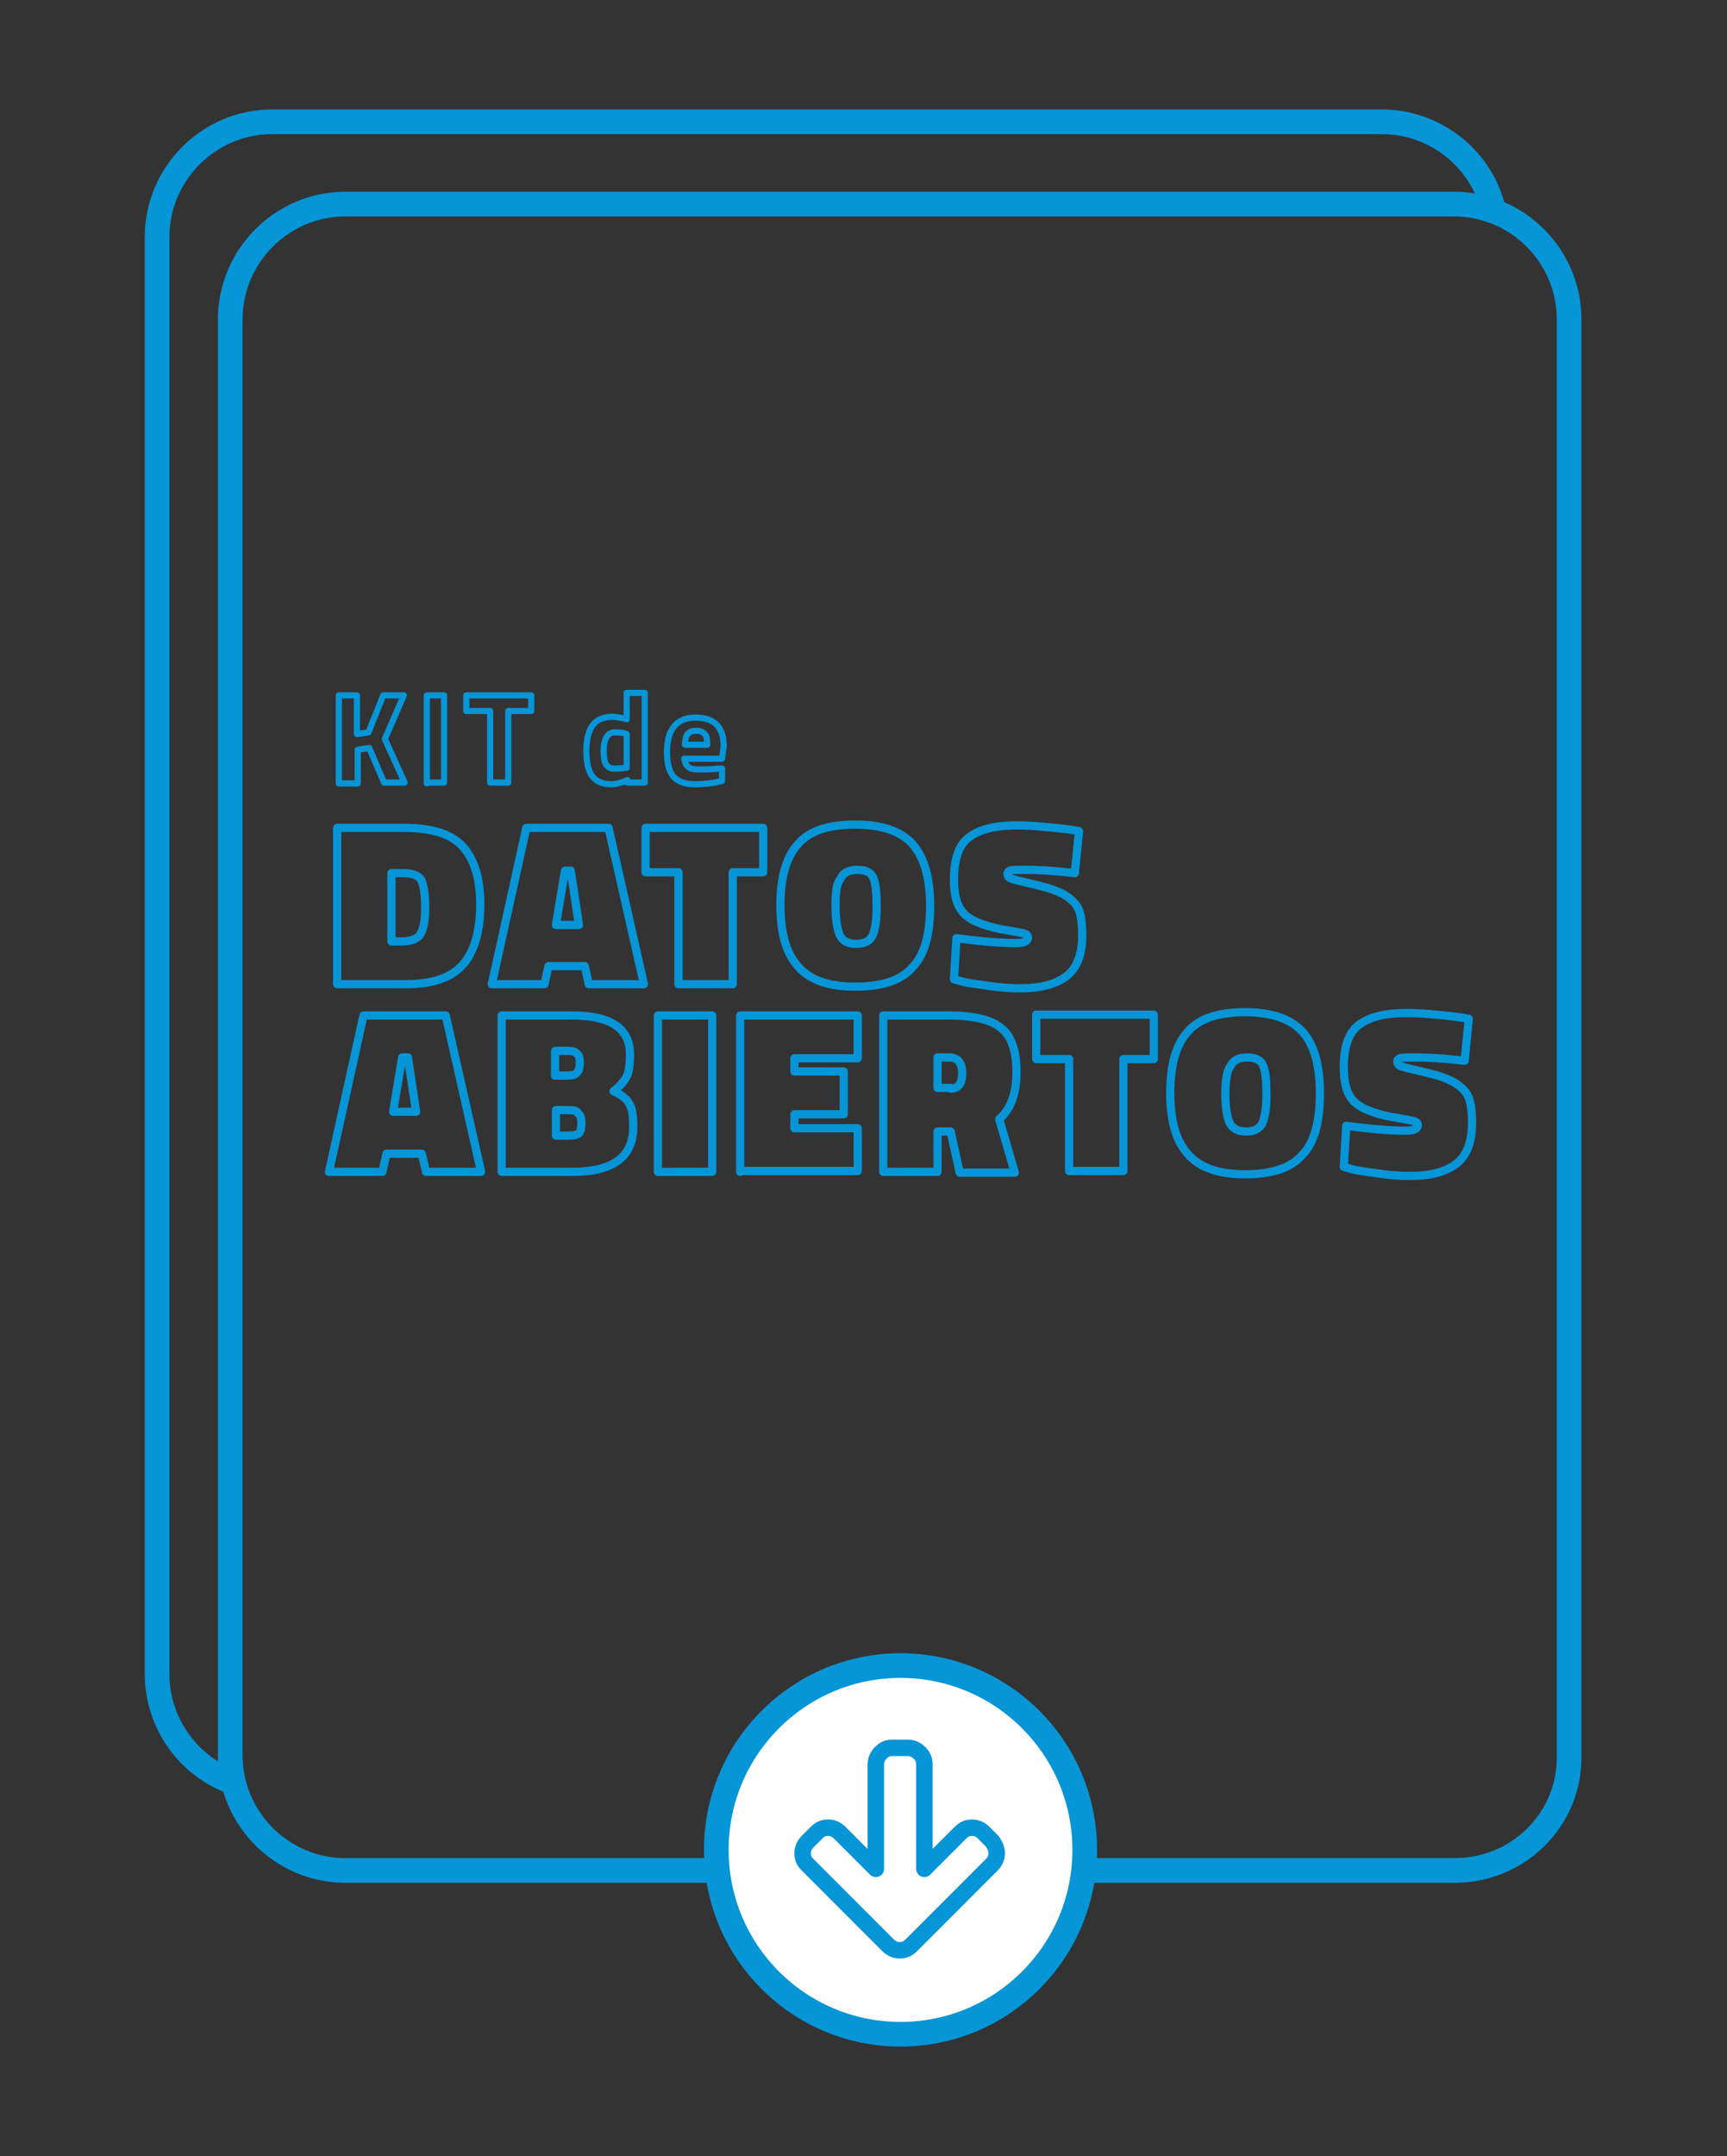 <?xml version="1.0" encoding="utf-8"?>
<!-- Generator: Adobe Illustrator 19.1.0, SVG Export Plug-In . SVG Version: 6.00 Build 0)  -->
<svg version="1.1" id="Capa_1" xmlns="http://www.w3.org/2000/svg" xmlns:xlink="http://www.w3.org/1999/xlink" x="0px" y="0px"
	 viewBox="0 0 210 262" style="enable-background:new 0 0 210 262;" xml:space="preserve">
<rect x="0" y="0" width="210" height="262" fill="#333333" stroke="none"/>
<style type="text/css">
	.st0{fill:none;stroke:#0695D6;stroke-width:3;stroke-linejoin:round;stroke-miterlimit:10;}
	.st1{fill:none;stroke:#0695D6;stroke-width:3;stroke-linecap:round;stroke-linejoin:round;stroke-miterlimit:10;}
	.st2{fill:none;stroke:#0695D6;stroke-linecap:round;stroke-linejoin:round;stroke-miterlimit:10;}
	.st3{fill:none;stroke:#0695D6;stroke-width:0.75;stroke-linecap:round;stroke-linejoin:round;stroke-miterlimit:10;}
	.st4{fill:none;stroke:#0695D6;stroke-width:2;stroke-linecap:round;stroke-linejoin:round;stroke-miterlimit:10;}
</style>
<path class="st0" d="M28.4,216.6c-5.4-1.9-9.3-7.1-9.3-13.2V28.8c0-7.7,6.3-14,14-14H168c6.6,0,12.2,4.6,13.6,10.7"/>
<path class="st1" d="M176.9,227.3H42c-7.7,0-14-6.3-14-14V38.8c0-7.7,6.3-14,14-14h134.8c7.7,0,14,6.3,14,14v174.6
	C190.9,221.1,184.6,227.3,176.9,227.3z"/>
<g>
	<path class="st2" d="M49.4,119.6H41v-19h8.1c3.3,0,5.7,0.7,7.1,2.2c1.4,1.5,2.2,3.8,2.2,7.1c0,3.2-0.7,5.7-2.1,7.3
		C54.9,118.8,52.6,119.6,49.4,119.6z M51.7,110.3c0-1.7-0.2-2.8-0.5-3.4c-0.4-0.6-1.1-0.8-2.4-0.8h-1.2v8.3h1.2c1,0,1.7-0.2,2.2-0.7
		C51.5,113,51.7,111.9,51.7,110.3z"/>
	<path class="st2" d="M59.8,119.6l4.2-19h10l4.3,19h-6.7l-0.5-2.2h-4.4l-0.5,2.2H59.8z M68.7,105.8l-1.1,6.6h2.8l-1-6.6H68.7z"/>
	<path class="st2" d="M78.5,106v-5.4h14.3v5.4h-3.7v13.6h-6.6V106H78.5z"/>
	<path class="st2" d="M113.1,110.1c0,3.5-0.7,6-2.2,7.5c-1.4,1.6-3.8,2.3-6.9,2.3c-3.2,0-5.5-0.8-6.9-2.4c-1.5-1.6-2.2-4.1-2.2-7.5
		c0-3.4,0.7-5.9,2.2-7.5c1.4-1.6,3.8-2.3,6.9-2.3c3.2,0,5.5,0.8,6.9,2.3C112.4,104.2,113.1,106.7,113.1,110.1z M101.6,110.1
		c0,1.6,0.2,2.8,0.5,3.5c0.3,0.7,1,1.1,2,1.1c1,0,1.6-0.3,2-1c0.3-0.7,0.5-1.9,0.5-3.5c0-1.6-0.1-2.8-0.4-3.5c-0.3-0.7-0.9-1-2-1
		c-1,0-1.7,0.4-2,1.1C101.7,107.4,101.6,108.5,101.6,110.1z"/>
	<path class="st2" d="M130.7,106.1c-2.7-0.3-4.6-0.4-5.8-0.4c-1.2,0-1.9,0-2.1,0.1c-0.2,0.1-0.3,0.2-0.3,0.4c0,0.2,0.1,0.4,0.3,0.5
		c0.2,0.1,0.9,0.3,2.2,0.6c1.2,0.3,2.2,0.5,3,0.8c0.8,0.3,1.5,0.6,2.1,1.1c0.6,0.5,1,1,1.2,1.7c0.2,0.7,0.3,1.6,0.3,2.7
		c0,2.3-0.6,4-1.9,5c-1.3,1-3.1,1.5-5.7,1.5c-1.2,0-2.5-0.1-3.8-0.3c-1.3-0.2-2.4-0.3-3.1-0.5l-1.1-0.3l0.3-5
		c2.9,0.4,5.3,0.6,7.2,0.6c1,0,1.5-0.2,1.5-0.7c0-0.2-0.1-0.3-0.3-0.4c-0.2-0.1-0.8-0.2-1.9-0.4c-2.7-0.4-4.5-1.1-5.4-1.9
		c-1-0.9-1.4-2.3-1.4-4.3c0-2.5,0.6-4.3,1.9-5.2c1.2-0.9,3.1-1.4,5.7-1.4c1.8,0,3.9,0.2,6.4,0.5l1.2,0.2L130.7,106.1z"/>
	<path class="st2" d="M40,142.4l4.2-19h10l4.3,19h-6.7l-0.5-2.2H47l-0.5,2.2H40z M48.9,128.5l-1.1,6.6h2.8l-1-6.6H48.9z"/>
	<path class="st2" d="M115.6,137.5H114v4.9h-6.6v-19h8c2.9,0,5.1,0.5,6.3,1.5c1.3,1,1.9,2.8,1.9,5.4c0,2.6-0.7,4.5-2.1,5.7l1.9,6.5
		h-6.7L115.6,137.5z M115.6,132.3c0.9,0,1.4-0.6,1.4-1.9c0-1.2-0.5-1.9-1.6-1.9H114v3.7H115.6z"/>
	<path class="st2" d="M126,128.7v-5.4h14.3v5.4h-3.7v13.6h-6.6v-13.6H126z"/>
	<path class="st2" d="M160.5,132.9c0,3.5-0.7,6-2.2,7.5c-1.4,1.6-3.8,2.3-6.9,2.3c-3.2,0-5.5-0.8-6.9-2.4c-1.5-1.6-2.2-4.1-2.2-7.5
		c0-3.4,0.7-5.9,2.2-7.5c1.4-1.6,3.8-2.3,6.9-2.3c3.2,0,5.5,0.8,6.9,2.3C159.8,126.9,160.5,129.4,160.5,132.9z M149,132.9
		c0,1.6,0.2,2.8,0.5,3.5c0.3,0.7,1,1.1,2,1.1c1,0,1.6-0.3,2-1c0.3-0.7,0.5-1.9,0.5-3.5c0-1.6-0.1-2.8-0.4-3.5c-0.3-0.7-0.9-1-2-1
		c-1,0-1.7,0.4-2,1.1C149.2,130.1,149,131.3,149,132.9z"/>
	<path class="st2" d="M178.1,128.9c-2.7-0.3-4.6-0.4-5.8-0.4c-1.2,0-1.9,0-2.1,0.1c-0.2,0.1-0.3,0.2-0.3,0.4c0,0.2,0.1,0.4,0.3,0.5
		c0.2,0.1,0.9,0.3,2.2,0.6c1.2,0.3,2.2,0.5,3,0.8c0.8,0.3,1.5,0.6,2.1,1.1c0.6,0.5,1,1,1.2,1.7c0.2,0.7,0.3,1.6,0.3,2.7
		c0,2.3-0.6,4-1.9,5c-1.3,1-3.1,1.5-5.7,1.5c-1.2,0-2.5-0.1-3.8-0.3c-1.3-0.2-2.4-0.3-3.1-0.5l-1.1-0.3l0.3-5
		c2.9,0.4,5.3,0.6,7.2,0.6c1,0,1.5-0.2,1.5-0.7c0-0.2-0.1-0.3-0.3-0.4c-0.2-0.1-0.8-0.2-1.9-0.4c-2.7-0.4-4.5-1.1-5.4-1.9
		c-1-0.9-1.4-2.3-1.4-4.3c0-2.5,0.6-4.3,1.9-5.2c1.2-0.9,3.1-1.4,5.7-1.4c1.8,0,3.9,0.2,6.4,0.5l1.2,0.2L178.1,128.9z"/>
	<path class="st2" d="M61,123.4h8.6c4.7,0,7,1.6,7,4.7c0,1.2-0.1,2.1-0.4,2.7c-0.3,0.6-0.8,1.2-1.6,1.8c0.9,0.4,1.6,0.9,1.9,1.5
		c0.4,0.6,0.5,1.5,0.5,2.9c0,3.6-2.5,5.4-7.4,5.4H61V123.4z M69,127.7h-1.5v3h1.5c0.6,0,1-0.1,1.2-0.4c0.2-0.2,0.3-0.6,0.3-1.2
		s-0.1-0.9-0.4-1.1C70,127.8,69.6,127.7,69,127.7z M69.1,134.9h-1.5v3.1h1.5c0.7,0,1.1-0.1,1.3-0.3c0.2-0.2,0.3-0.6,0.3-1.2
		c0-0.6-0.1-1-0.4-1.2C70.2,135,69.8,134.9,69.1,134.9z"/>
	<path class="st2" d="M80,142.4v-19h6.6v19H80z"/>
	<path class="st2" d="M90,142.4v-19h14.3v5.2h-7.7v1.6h6v5.2h-6v1.7h7.7v5.2H90z"/>
	<g>
		<g>
			<path class="st3" d="M43.4,95.2h-2.2V84.5h2.2v4.7l1.4-0.2l1.8-4.5h2.5l-2.3,5.3l2.4,5.3h-2.5l-1.8-4.2l-1.4,0.2V95.2z"/>
			<path class="st3" d="M51.9,95.2V84.5H54v10.6H51.9z"/>
			<path class="st3" d="M56.7,86.4v-1.9h7.9v1.9h-2.8v8.7h-2.2v-8.7H56.7z"/>
			<path class="st3" d="M78.4,84.2v10.9h-2.1v-0.3c-0.7,0.3-1.4,0.5-1.9,0.5c-1.1,0-1.9-0.3-2.4-1c-0.5-0.7-0.7-1.7-0.7-3.1
				c0-1.4,0.3-2.5,0.8-3.1c0.5-0.7,1.4-1,2.4-1c0.3,0,0.8,0.1,1.4,0.2l0.3,0.1v-3.2H78.4z M76,93.3l0.2,0v-4.1
				C75.7,89,75.2,89,74.7,89c-0.8,0-1.3,0.8-1.3,2.2c0,0.8,0.1,1.4,0.3,1.7c0.2,0.3,0.5,0.5,0.9,0.5S75.6,93.4,76,93.3z"/>
			<path class="st3" d="M83.7,93.2c0.2,0.2,0.6,0.3,1.1,0.3c1,0,1.8,0,2.6-0.1l0.4,0l0,1.5c-1.2,0.3-2.3,0.4-3.3,0.4
				c-1.2,0-2-0.3-2.6-0.9c-0.5-0.6-0.8-1.6-0.8-3c0-2.8,1.2-4.2,3.5-4.2c2.3,0,3.4,1.2,3.4,3.5l-0.2,1.5h-4.6
				C83.3,92.6,83.4,93,83.7,93.2z M86,90.5c0-0.6-0.1-1.1-0.3-1.3c-0.2-0.2-0.5-0.4-1-0.4c-0.5,0-0.8,0.1-1.1,0.4
				c-0.2,0.3-0.3,0.7-0.3,1.3H86z"/>
		</g>
	</g>
</g>
<circle class="st1" cx="109.5" cy="224.8" r="22.4" style="fill:white" />
<path class="st4" d="M121.2,225.2c0,0.5-0.2,1-0.6,1.4l-9.8,9.8c-0.4,0.4-0.8,0.6-1.4,0.6c-0.5,0-1-0.2-1.4-0.6l-9.8-9.8
	c-0.4-0.4-0.6-0.8-0.6-1.4c0-0.5,0.2-1,0.6-1.4l1.1-1.1c0.4-0.4,0.8-0.6,1.4-0.6c0.5,0,1,0.2,1.4,0.6l4.4,4.4v-12.7
	c0-0.5,0.2-1,0.6-1.4c0.4-0.4,0.8-0.6,1.4-0.6h1.9c0.5,0,1,0.2,1.4,0.6c0.4,0.4,0.6,0.8,0.6,1.4v12.7l4.4-4.4
	c0.4-0.4,0.8-0.6,1.4-0.6c0.5,0,1,0.2,1.4,0.6l1.1,1.1C121,224.3,121.2,224.7,121.2,225.2z"/>
</svg>

